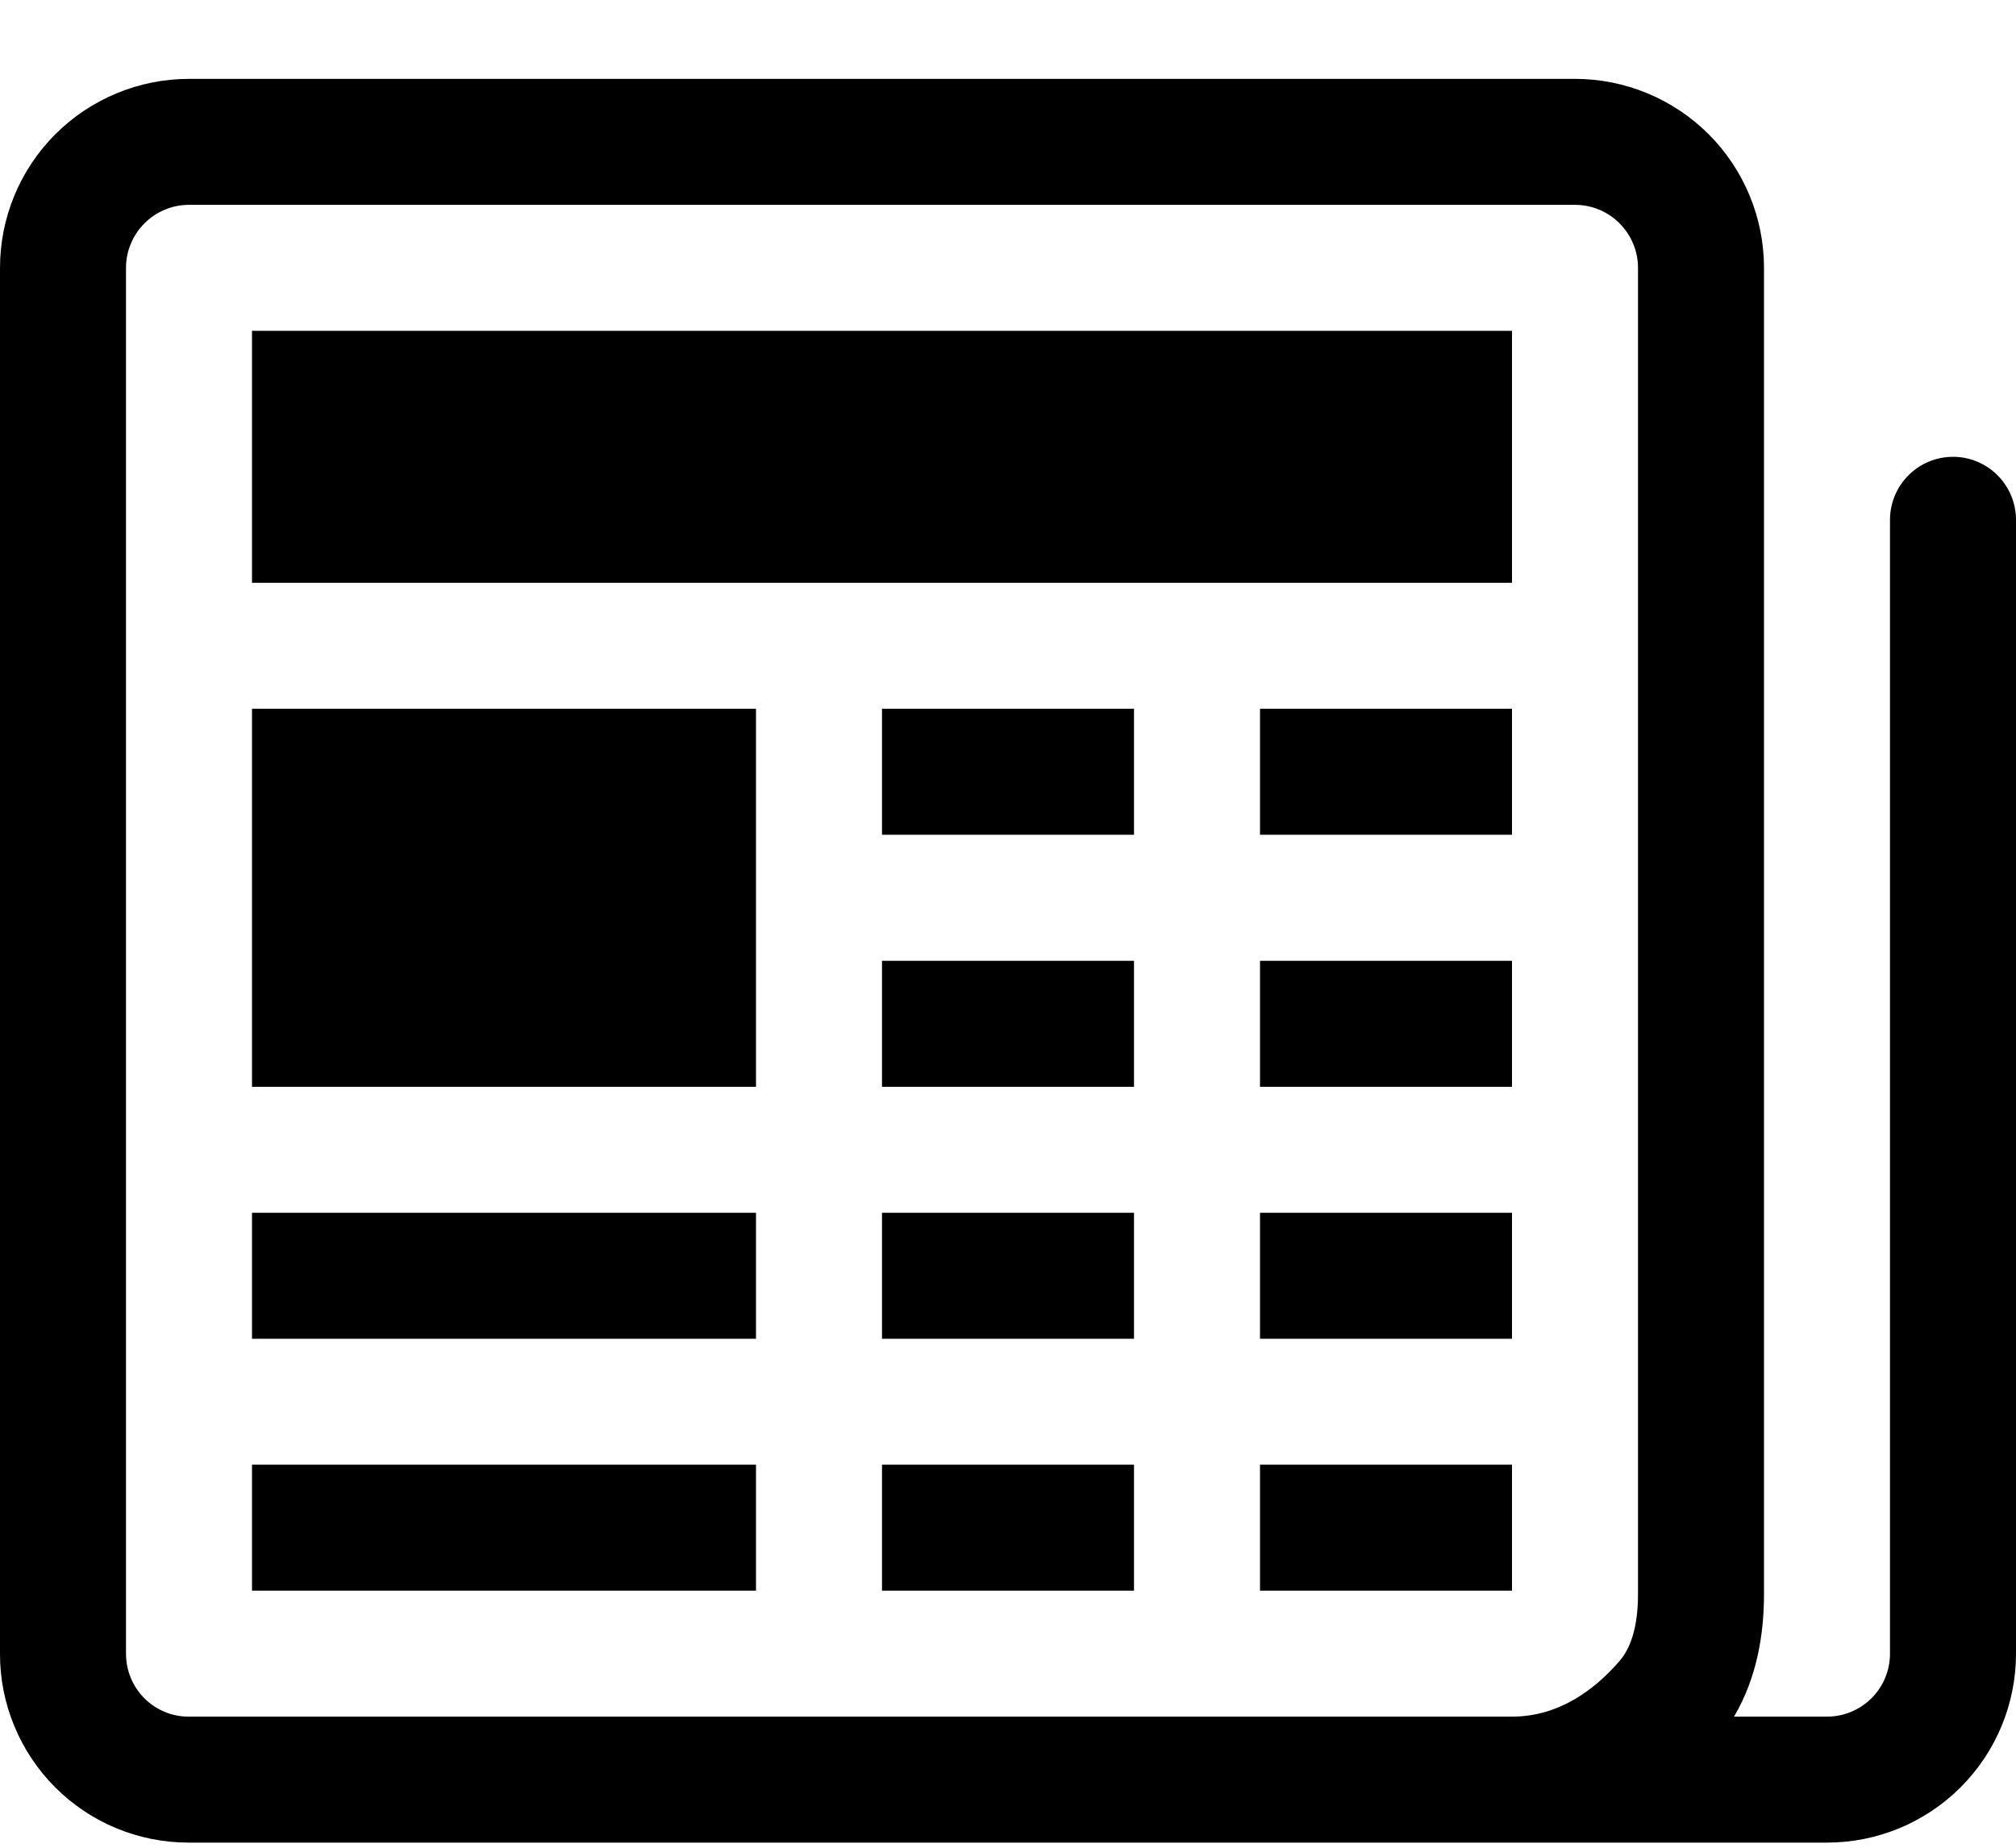 <svg width="24" height="22" viewBox="0 0 24 22" fill="none" xmlns="http://www.w3.org/2000/svg">
<path d="M4.50943e-06 3.189C4.50943e-06 2.593 0.237 2.02 0.659 1.598C1.081 1.177 1.653 0.939 2.25 0.939H18.75C19.347 0.939 19.919 1.177 20.341 1.598C20.763 2.02 21 2.593 21 3.189V18.981C21 19.431 20.925 19.962 20.643 20.439H21.75C21.949 20.439 22.14 20.36 22.28 20.22C22.421 20.079 22.5 19.888 22.5 19.689V6.189C22.5 5.991 22.579 5.8 22.72 5.659C22.86 5.518 23.051 5.439 23.25 5.439C23.449 5.439 23.64 5.518 23.78 5.659C23.921 5.8 24 5.991 24 6.189V19.689C24 20.286 23.763 20.858 23.341 21.28C22.919 21.702 22.347 21.939 21.75 21.939H2.245C1.95 21.939 1.658 21.881 1.385 21.768C1.112 21.655 0.865 21.489 0.656 21.28C0.448 21.071 0.282 20.823 0.17 20.55C0.057 20.277 -0.001 19.985 4.50943e-06 19.689V3.189ZM18 20.439C18.555 20.439 18.981 20.123 19.279 19.778C19.418 19.619 19.5 19.359 19.5 18.981V3.189C19.5 2.991 19.421 2.8 19.28 2.659C19.14 2.518 18.949 2.439 18.75 2.439H2.25C2.051 2.439 1.86 2.518 1.72 2.659C1.579 2.8 1.5 2.991 1.5 3.189V19.689C1.5 20.106 1.835 20.439 2.245 20.439H18Z" fill="black"/>
<path d="M3 3.939H18V6.939H3V3.939ZM3 8.439H9V12.94H3V8.439ZM3 14.44H9V15.94H3V14.44ZM3 17.439H9V18.939H3V17.439ZM10.5 8.439H13.5V9.939H10.5V8.439ZM15 8.439H18V9.939H15V8.439ZM10.5 11.44H13.5V12.94H10.5V11.44ZM15 11.44H18V12.94H15V11.44ZM10.5 14.44H13.5V15.94H10.5V14.44ZM15 14.44H18V15.94H15V14.44ZM10.5 17.439H13.5V18.939H10.5V17.439ZM15 17.439H18V18.939H15V17.439Z" fill="black"/>
</svg>

